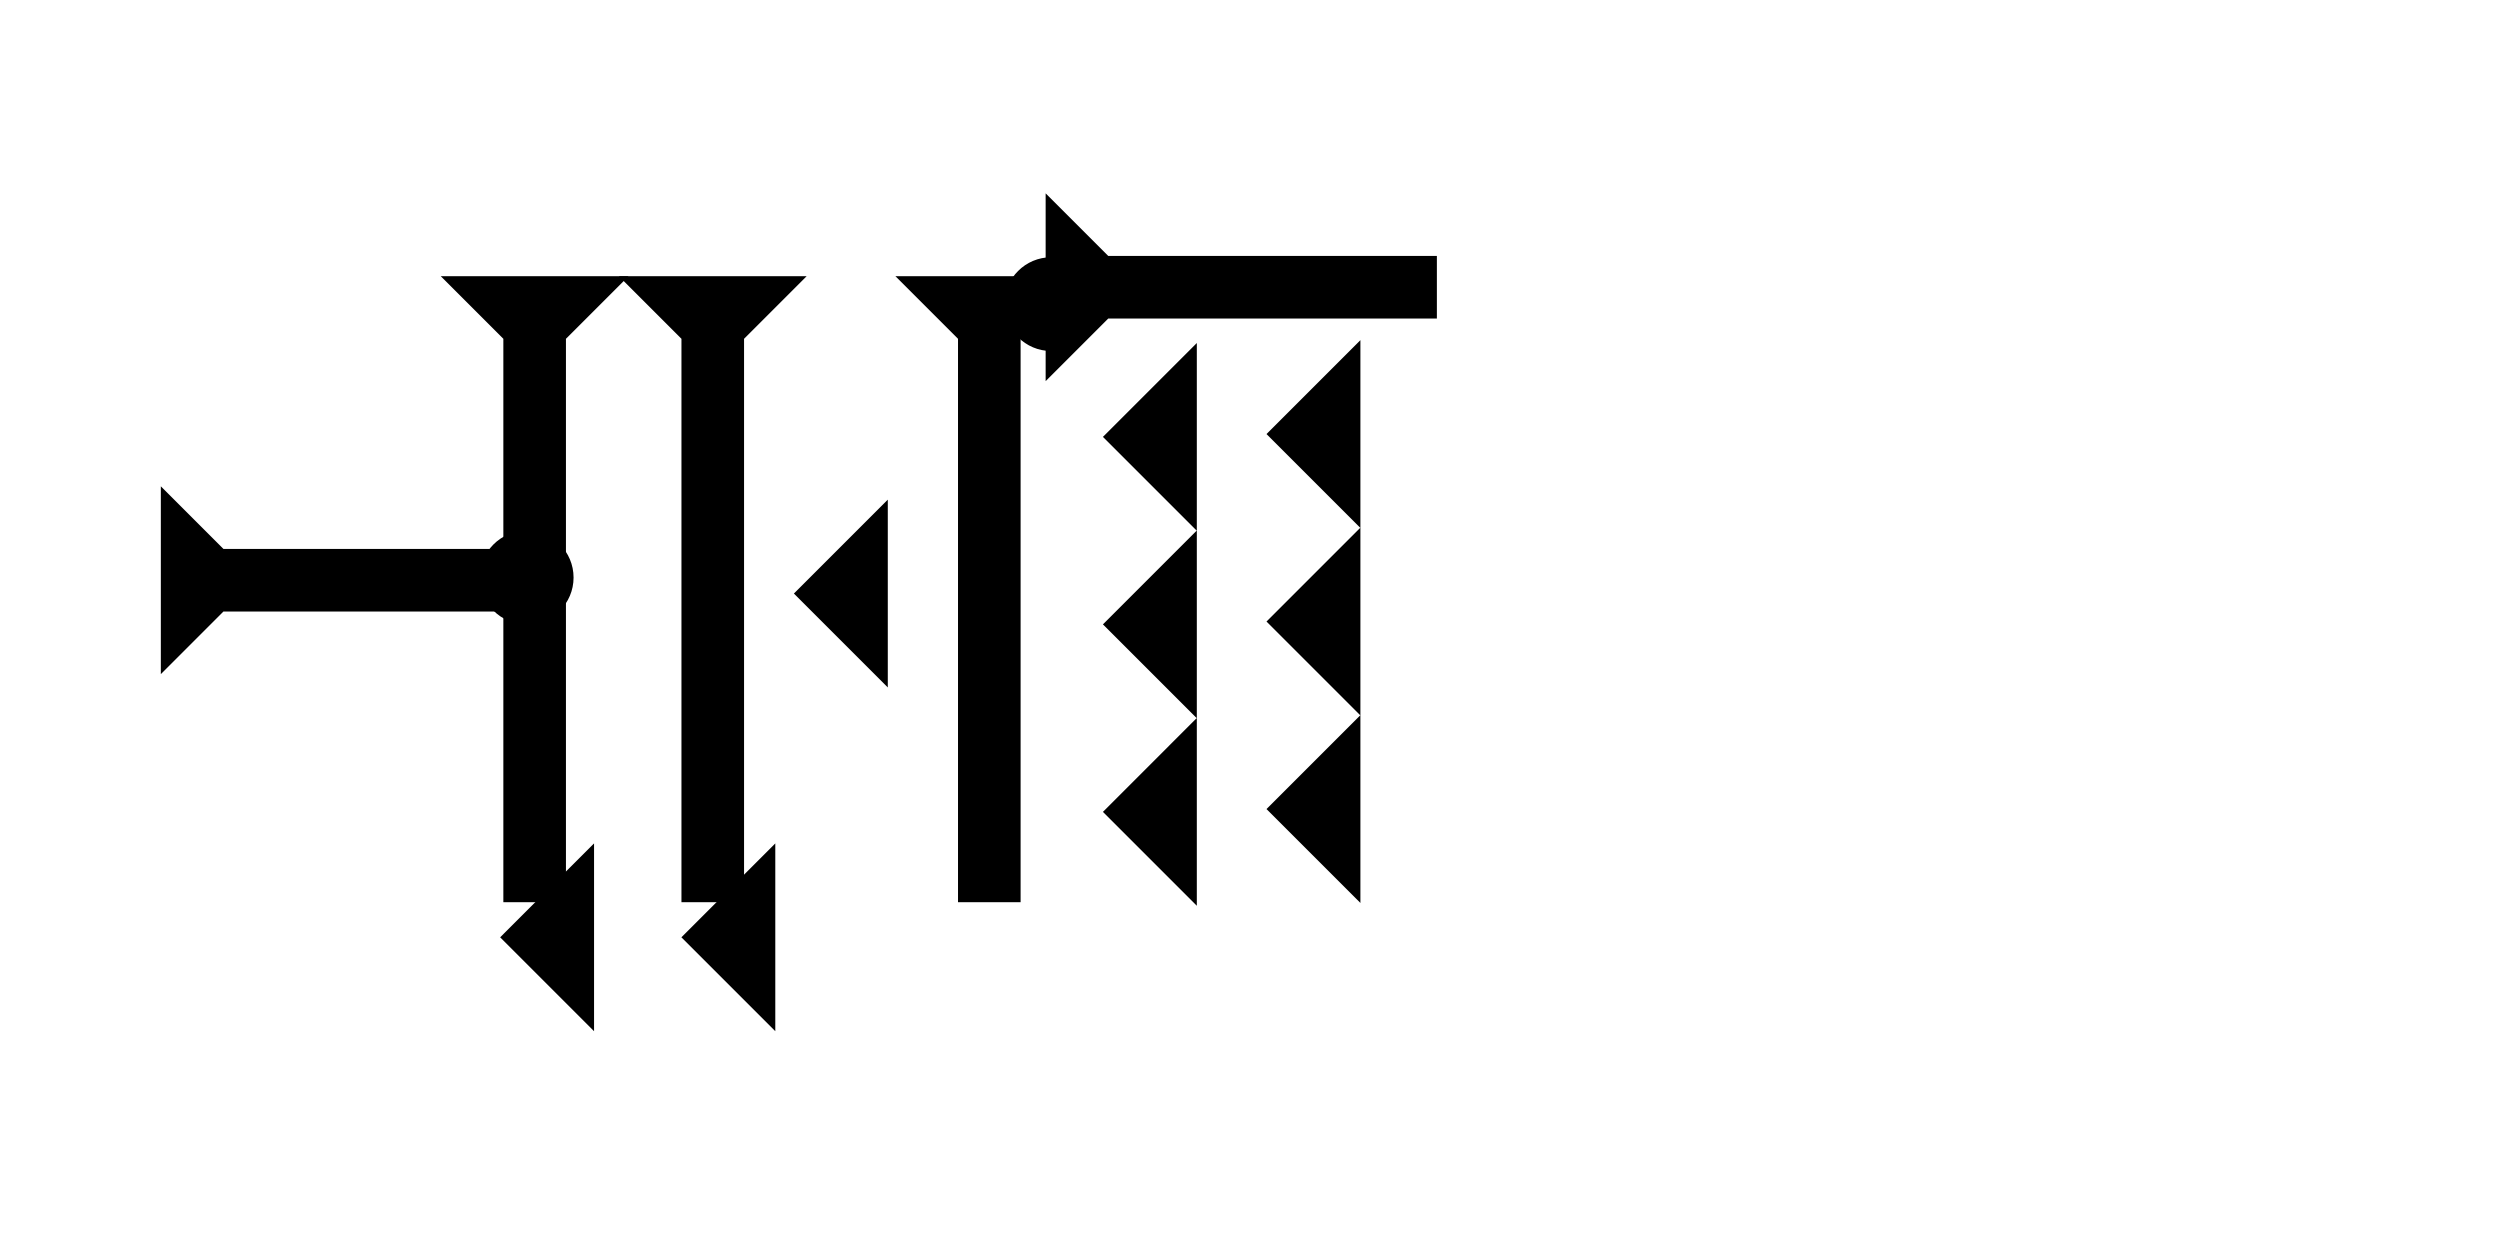 <?xml version="1.0" encoding="UTF-8" standalone="no"?>
<svg
   xmlns:dc="http://purl.org/dc/elements/1.1/"
   xmlns:cc="http://creativecommons.org/ns#"
   xmlns:rdf="http://www.w3.org/1999/02/22-rdf-syntax-ns#"
   xmlns:svg="http://www.w3.org/2000/svg"
   xmlns="http://www.w3.org/2000/svg"
   width="160"
   height="80"
   viewBox="0 0 42.333 21.167"
   version="1.1"
   id="svg8">
  <defs
     id="defs2" />
  <g
     id="layer1">
    <g
       id="g857"
       transform="matrix(0.265,0,0,0.265,10.479,4.677)">
      <title
         id="title853">Down Vertical Mark, DV</title>
      <polygon
         points="12,0 8,4 8,40 4,40 4,4 0,0 "
         style="fill:#000000"
         id="polygon855" />
    </g>
    <g
       id="g49"
       transform="matrix(0,-0.265,0.265,0,2.723,11.415)">
      <title
         id="title45">Right Horizontal Mark, RH</title>
      <polygon
         points="4,25 4,4 0,0 12,0 8,4 8,25 "
         style="fill:#000000"
         id="polygon47" />
    </g>
    <polygon
       points="0,6 6,0 6,12 "
       style="fill:#000000"
       id="polygon74"
       transform="matrix(0.265,0,0,0.265,21.446,5.76)">
      <title
         id="title88">Heel Mark, HE</title>
    </polygon>
    <polygon
       points="6,12 0,6 6,0 "
       style="fill:#000000"
       id="polygon92"
       transform="matrix(0.265,0,0,0.265,11.538,14.282)">
      <title
         id="title90">Heel Mark, HE</title>
    </polygon>
    <polygon
       points="0,6 6,0 6,12 "
       style="fill:#000000"
       id="polygon96"
       transform="matrix(0.265,0,0,0.265,18.676,5.808)">
      <title
         id="title94">Heel Mark, HE</title>
    </polygon>
    <polygon
       points="6,0 6,12 0,6 "
       style="fill:#000000"
       id="polygon100"
       transform="matrix(0.265,0,0,0.265,18.676,8.983)">
      <title
         id="title98">Heel Mark, HE</title>
    </polygon>
    <polygon
       points="0,6 6,0 6,12 "
       style="fill:#000000"
       id="polygon104"
       transform="matrix(0.265,0,0,0.265,18.676,12.158)">
      <title
         id="title102">Heel Mark, HE</title>
    </polygon>
    <polygon
       points="0,6 6,0 6,12 "
       style="fill:#000000"
       id="polygon108"
       transform="matrix(0.265,0,0,0.265,21.446,8.935)">
      <title
         id="title106">Heel Mark, HE</title>
    </polygon>
    <polygon
       points="6,12 0,6 6,0 "
       style="fill:#000000"
       id="polygon112"
       transform="matrix(0.265,0,0,0.265,21.446,12.11)">
      <title
         id="title110">Heel Mark, HE</title>
    </polygon>
    <g
       id="g136"
       transform="matrix(0.265,0,0,0.265,7.463,4.677)">
      <title
         id="title132">Down Vertical Mark, DV</title>
      <polygon
         points="8,40 4,40 4,4 0,0 12,0 8,4 "
         style="fill:#000000"
         id="polygon134" />
    </g>
    <circle
       style="fill:#000000;fill-rule:evenodd;stroke-width:0.265"
       id="circle140"
       cx="8.918"
       cy="9.78"
       r="0.794">
      <title
         id="title138">Right 2 Touch Connector, R2T</title>
    </circle>
    <polygon
       points="6,12 0,6 6,0 "
       style="fill:#000000"
       id="polygon144"
       transform="matrix(0.265,0,0,0.265,8.469,14.282)">
      <title
         id="title142">Heel Mark, HE</title>
    </polygon>
    <g
       id="g150"
       transform="matrix(0.265,0,0,0.265,15.162,4.677)">
      <title
         id="title146">Down Vertical Mark, DV</title>
      <polygon
         points="8,40 4,40 4,4 0,0 12,0 8,4 "
         style="fill:#000000"
         id="polygon148" />
    </g>
    <polygon
       points="6,0 6,12 0,6 "
       style="fill:#000000"
       id="polygon154"
       transform="matrix(0.265,0,0,0.265,13.443,8.461)">
      <title
         id="title152">Heel Mark, HE</title>
    </polygon>
    <g
       id="g160"
       transform="matrix(0,-0.265,0.265,0,17.706,6.454)">
      <title
         id="title156">Right Horizontal Mark, RH</title>
      <polygon
         points="8,4 8,25 4,25 4,4 0,0 12,0 "
         style="fill:#000000"
         id="polygon158" />
    </g>
    <circle
       style="fill:#000000;fill-rule:evenodd;stroke-width:0.265"
       id="circle164"
       cx="17.801"
       cy="5.15"
       r="0.794">
      <title
         id="title162">Northwest Corner Connector, NWC</title>
    </circle>
  </g>
</svg>
